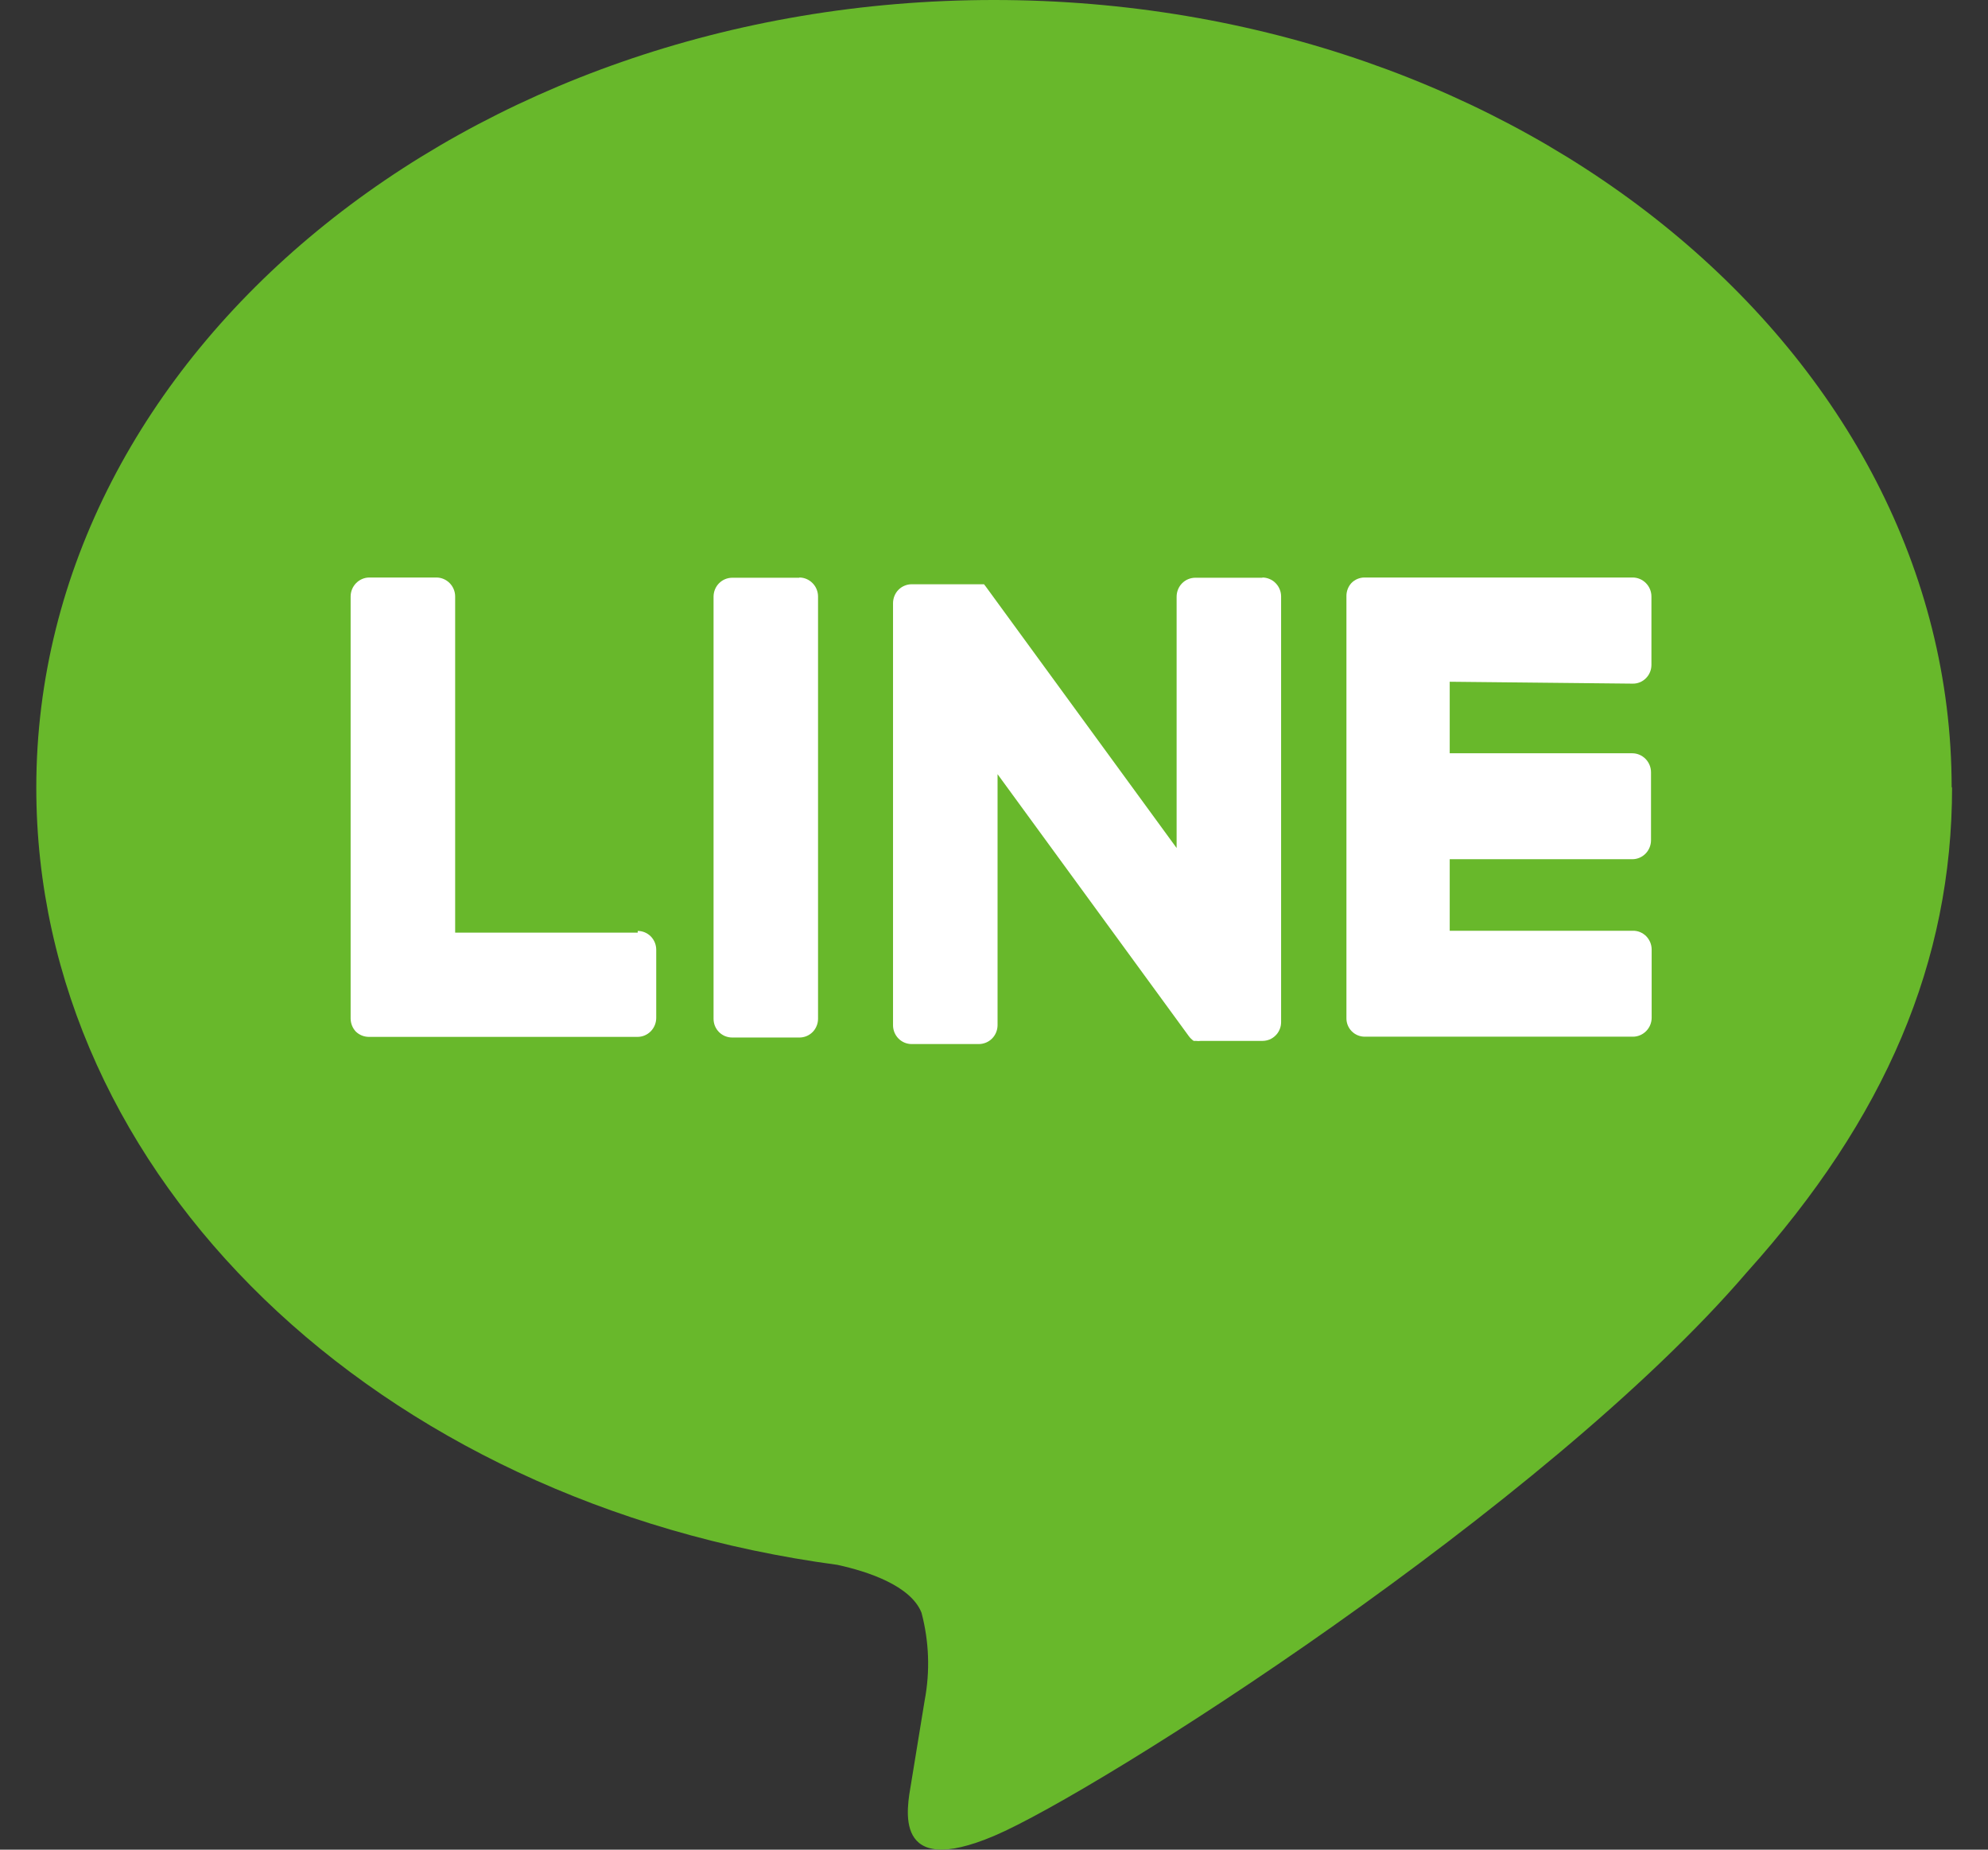 <svg width="43" height="40" viewBox="0 0 43 40" fill="none" xmlns="http://www.w3.org/2000/svg">
<rect x="0" y="0" width="43" height="40" fill="#333333" stroke="none"/>
<g clip-path="url(#clip0_4_3057)">
<path d="M42.214 17.034C42.214 7.643 32.924 0 21.499 0C10.075 0 0.785 7.643 0.785 17.034C0.785 25.453 8.157 32.507 18.109 33.84C18.784 33.986 19.703 34.296 19.932 34.876C20.096 35.495 20.12 36.144 20 36.774C20 36.774 19.757 38.252 19.707 38.567C19.617 39.101 19.288 40.643 21.509 39.699C23.729 38.754 33.437 32.585 37.783 27.515C40.786 24.18 42.223 20.794 42.223 17.02" fill="#68B82B"/>
<path d="M17.289 12.494H15.839C15.731 12.494 15.628 12.537 15.552 12.614C15.476 12.691 15.434 12.796 15.434 12.905V22.031C15.434 22.084 15.444 22.138 15.464 22.187C15.485 22.237 15.515 22.282 15.553 22.32C15.59 22.357 15.635 22.387 15.684 22.407C15.733 22.427 15.786 22.437 15.839 22.437H17.289C17.342 22.437 17.395 22.427 17.444 22.407C17.493 22.387 17.538 22.357 17.575 22.32C17.613 22.282 17.643 22.237 17.663 22.187C17.684 22.138 17.694 22.084 17.694 22.031V12.9C17.694 12.791 17.651 12.687 17.575 12.61C17.499 12.533 17.396 12.489 17.289 12.489" fill="white"/>
<path d="M27.305 12.494H25.855C25.747 12.494 25.644 12.537 25.568 12.614C25.492 12.691 25.45 12.796 25.45 12.905V18.339L21.316 12.676L21.284 12.635H19.717C19.664 12.635 19.612 12.646 19.563 12.667C19.514 12.687 19.47 12.718 19.432 12.756C19.395 12.794 19.366 12.839 19.346 12.889C19.326 12.939 19.316 12.992 19.316 13.046V22.172C19.316 22.28 19.359 22.383 19.434 22.459C19.509 22.535 19.611 22.578 19.717 22.578H21.172C21.278 22.578 21.381 22.536 21.457 22.46C21.533 22.384 21.576 22.28 21.577 22.172V16.742L25.715 22.409C25.744 22.448 25.779 22.482 25.819 22.51H25.841H25.869C25.903 22.515 25.938 22.515 25.972 22.51H27.305C27.358 22.51 27.41 22.5 27.46 22.48C27.509 22.46 27.553 22.43 27.591 22.392C27.629 22.355 27.659 22.31 27.679 22.26C27.7 22.211 27.71 22.157 27.71 22.104V12.9C27.71 12.846 27.7 12.793 27.679 12.743C27.659 12.693 27.629 12.648 27.591 12.61C27.554 12.571 27.509 12.541 27.46 12.521C27.411 12.5 27.358 12.489 27.305 12.489" fill="white"/>
<path d="M13.794 20.169H9.845V12.9C9.845 12.791 9.802 12.687 9.726 12.61C9.65 12.533 9.547 12.489 9.439 12.489H7.989C7.882 12.489 7.779 12.533 7.703 12.61C7.627 12.687 7.584 12.791 7.584 12.9V22.026C7.585 22.131 7.625 22.233 7.697 22.309C7.772 22.382 7.872 22.422 7.976 22.423H13.794C13.9 22.422 14.002 22.378 14.077 22.301C14.152 22.224 14.194 22.12 14.194 22.012V20.538C14.194 20.431 14.152 20.328 14.077 20.251C14.002 20.175 13.9 20.132 13.794 20.132" fill="white"/>
<path d="M35.315 14.784C35.368 14.785 35.42 14.775 35.47 14.755C35.519 14.735 35.563 14.705 35.601 14.667C35.639 14.629 35.669 14.584 35.689 14.535C35.71 14.485 35.72 14.432 35.72 14.378V12.9C35.72 12.791 35.677 12.687 35.601 12.61C35.525 12.533 35.422 12.489 35.315 12.489H29.51C29.405 12.49 29.305 12.533 29.231 12.608C29.161 12.685 29.122 12.786 29.123 12.891V22.017C29.122 22.069 29.132 22.121 29.151 22.17C29.171 22.218 29.199 22.263 29.236 22.3C29.309 22.375 29.41 22.418 29.515 22.419H35.319C35.427 22.419 35.53 22.375 35.606 22.298C35.682 22.221 35.725 22.117 35.725 22.008V20.534C35.725 20.48 35.714 20.427 35.694 20.378C35.673 20.328 35.643 20.283 35.606 20.245C35.568 20.207 35.523 20.178 35.474 20.157C35.425 20.137 35.372 20.127 35.319 20.128H31.357V18.581H35.306C35.413 18.581 35.516 18.538 35.592 18.461C35.668 18.384 35.711 18.279 35.711 18.17V16.701C35.711 16.592 35.668 16.488 35.592 16.411C35.516 16.334 35.413 16.29 35.306 16.29H31.357V14.743L35.315 14.784Z" fill="white"/>
</g>
<defs>
<clipPath id="clip0_4_3057">
<rect width="41.429" height="40" fill="white" transform="translate(0.785)"/>
</clipPath>
</defs>
</svg>
